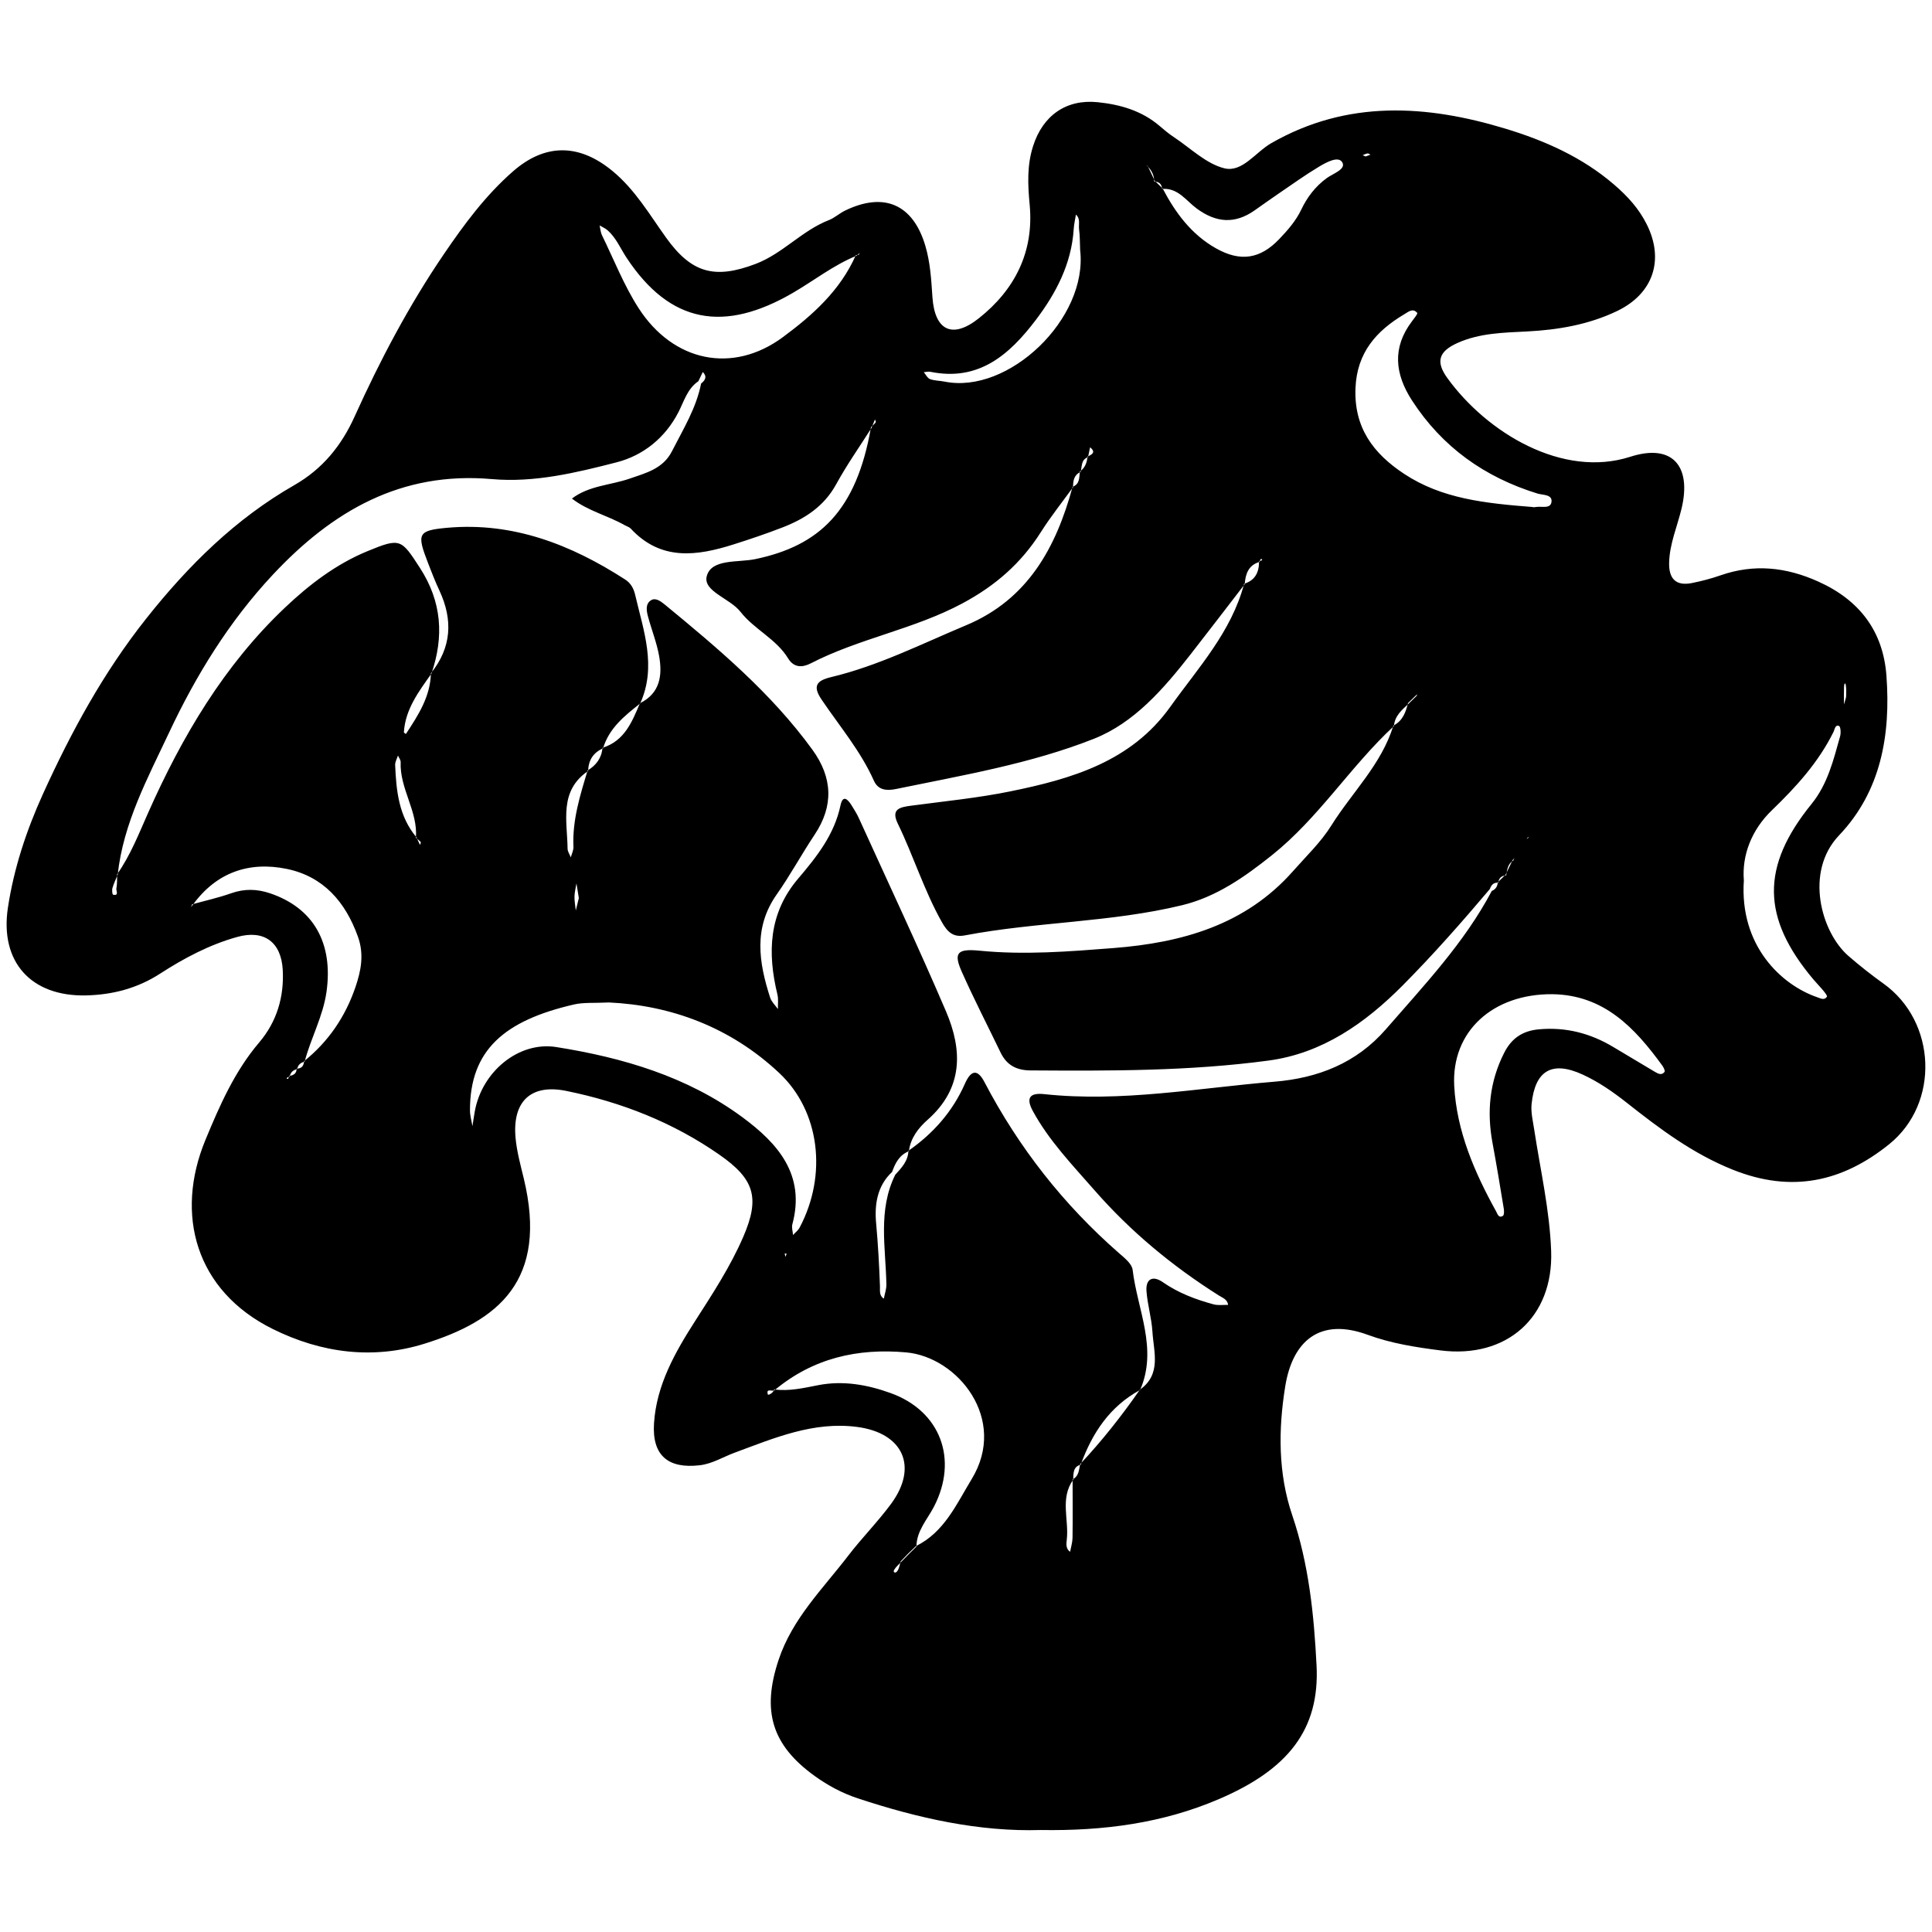 <?xml version="1.0" encoding="utf-8"?>
<!-- Generator: Adobe Illustrator 16.0.4, SVG Export Plug-In . SVG Version: 6.00 Build 0)  -->
<!DOCTYPE svg PUBLIC "-//W3C//DTD SVG 1.1//EN" "http://www.w3.org/Graphics/SVG/1.1/DTD/svg11.dtd">
<svg version="1.1" id="Layer_0705" xmlns="http://www.w3.org/2000/svg" xmlns:xlink="http://www.w3.org/1999/xlink" x="0px" y="0px"
	 width="128px" height="128px" viewBox="0 0 128 128" enable-background="new 0 0 128 128" xml:space="preserve">
<g>
	<path fill-rule="evenodd" clip-rule="evenodd" d="M68.944,121.243c-4.039,0.127-8.116-0.774-12.12-2.101
		c-1.024-0.339-1.968-0.845-2.839-1.471c-2.868-2.061-3.522-4.329-2.402-7.696c0.912-2.746,2.935-4.716,4.625-6.92
		c0.9-1.173,1.95-2.231,2.827-3.42c1.811-2.455,0.811-4.691-2.24-5.096c-2.902-0.383-5.503,0.737-8.124,1.705
		c-0.768,0.283-1.472,0.734-2.309,0.833c-2.1,0.246-3.17-0.651-3.032-2.782c0.164-2.535,1.396-4.705,2.73-6.784
		c1.156-1.801,2.326-3.592,3.178-5.555c1.134-2.61,0.738-3.841-1.572-5.451c-3.077-2.146-6.5-3.486-10.147-4.229
		c-2.36-0.482-3.589,0.705-3.36,3.134c0.085,0.895,0.327,1.777,0.54,2.655c1.641,6.796-1.712,9.448-6.586,10.962
		c-3.364,1.045-6.784,0.644-10.062-0.987c-5.092-2.534-6.481-7.577-4.443-12.511c0.938-2.269,1.932-4.544,3.561-6.46
		c1.171-1.376,1.662-3.024,1.563-4.818c-0.102-1.835-1.233-2.673-3.018-2.175c-1.833,0.51-3.515,1.402-5.108,2.431
		c-1.502,0.972-3.146,1.4-4.904,1.441c-3.632,0.085-5.721-2.205-5.179-5.805c0.393-2.61,1.232-5.136,2.313-7.518
		c1.866-4.112,4.016-8.07,6.855-11.647c2.787-3.514,5.911-6.607,9.805-8.835c1.89-1.082,3.132-2.631,3.997-4.545
		c1.695-3.749,3.61-7.379,5.927-10.779c1.336-1.962,2.75-3.875,4.561-5.46c2.134-1.87,4.392-1.861,6.617-0.014
		c1.492,1.238,2.44,2.88,3.54,4.411c1.674,2.33,3.202,2.764,5.926,1.728c1.796-0.683,3.068-2.208,4.851-2.901
		c0.377-0.146,0.693-0.445,1.061-0.625c2.588-1.261,4.507-0.429,5.326,2.313c0.332,1.11,0.396,2.256,0.474,3.411
		c0.15,2.222,1.32,2.793,3.062,1.415c2.397-1.895,3.675-4.407,3.38-7.537c-0.125-1.326-0.185-2.613,0.234-3.904
		c0.647-1.999,2.179-3.098,4.273-2.885c1.486,0.152,2.911,0.559,4.09,1.565c0.312,0.268,0.629,0.533,0.972,0.759
		c1.097,0.727,2.126,1.759,3.333,2.056c1.184,0.29,2.066-1.07,3.098-1.662c5.041-2.891,10.291-2.554,15.536-0.96
		c2.572,0.781,5.074,1.881,7.188,3.705c0.898,0.773,1.635,1.582,2.16,2.632c1.172,2.342,0.438,4.585-1.96,5.738
		c-1.883,0.904-3.904,1.25-5.977,1.356c-1.56,0.08-3.136,0.105-4.597,0.76c-1.235,0.553-1.473,1.226-0.682,2.321
		c2.629,3.636,7.641,6.665,12.128,5.22c2.772-0.892,4.069,0.601,3.395,3.427c-0.286,1.197-0.797,2.342-0.825,3.599
		c-0.024,1.052,0.446,1.555,1.512,1.341c0.643-0.129,1.281-0.296,1.899-0.512c2.219-0.772,4.334-0.546,6.464,0.411
		c2.742,1.231,4.307,3.292,4.523,6.251c0.285,3.893-0.352,7.637-3.139,10.565c-2.311,2.426-1.183,6.431,0.627,7.997
		c0.744,0.646,1.521,1.258,2.321,1.831c3.509,2.51,3.737,7.927,0.37,10.638c-3.109,2.504-6.476,3.244-10.363,1.685
		c-2.66-1.065-4.855-2.725-7.042-4.451c-0.914-0.72-1.86-1.373-2.904-1.852c-2.026-0.927-3.148-0.274-3.379,1.943
		c-0.059,0.555,0.086,1.138,0.172,1.702c0.408,2.683,1.027,5.339,1.123,8.06c0.152,4.374-2.938,7.135-7.345,6.571
		c-1.629-0.208-3.263-0.464-4.816-1.035c-3.171-1.164-4.968,0.416-5.454,3.4c-0.464,2.853-0.484,5.772,0.462,8.559
		c1.1,3.237,1.44,6.594,1.61,9.949c0.215,4.233-1.866,6.892-6.496,8.867C77.044,120.782,73.145,121.312,68.944,121.243z
		 M60.199,102.976c-0.164,0.166-0.326,0.334-0.49,0.501c-0.16,0.175-0.351,0.331-0.468,0.53c-0.095,0.16,0.07,0.26,0.199,0.093
		c0.136-0.175,0.163-0.435,0.235-0.658c0.163-0.169,0.324-0.337,0.486-0.506c0.175-0.167,0.35-0.335,0.522-0.502
		c1.889-0.931,2.683-2.78,3.692-4.438c2.42-3.97-0.922-8.089-4.336-8.396c-3.23-0.291-6.172,0.383-8.709,2.494
		c-0.136,0.144-0.593-0.175-0.459,0.294c0.019,0.069,0.367-0.095,0.422-0.335c0.99,0.133,1.944-0.093,2.905-0.28
		c1.653-0.324,3.265-0.035,4.806,0.521c3.313,1.192,4.491,4.393,2.877,7.52c-0.441,0.854-1.157,1.602-1.165,2.65
		C60.544,102.635,60.372,102.805,60.199,102.976z M101.235,55.524l-0.092,0.066l0.066-0.093l0.093-0.069L101.235,55.524z
		 M99.272,58.487c-0.317-0.038-0.472,0.146-0.565,0.413c-1.855,2.195-3.753,4.35-5.78,6.392c-2.494,2.509-5.327,4.494-8.876,4.972
		c-5.229,0.704-10.508,0.688-15.778,0.654c-0.926-0.006-1.576-0.347-1.979-1.181c-0.856-1.774-1.759-3.527-2.561-5.325
		c-0.565-1.264-0.347-1.575,1.16-1.427c2.971,0.294,5.926,0.057,8.874-0.173c4.522-0.353,8.747-1.52,11.905-5.103
		c0.867-0.984,1.841-1.91,2.528-3.011c1.378-2.206,3.332-4.057,4.115-6.628c0.615-0.306,0.82-0.879,0.969-1.489
		c0.175-0.169,0.35-0.338,0.524-0.508l0.103-0.067l-0.064,0.105c-0.174,0.17-0.349,0.34-0.522,0.51
		c-0.448,0.413-0.921,0.809-0.973,1.481c-2.882,2.67-4.974,6.075-8.077,8.552c-1.817,1.45-3.687,2.768-5.96,3.319
		c-4.725,1.146-9.623,1.093-14.386,1.998c-0.76,0.146-1.15-0.204-1.529-0.88c-1.174-2.088-1.877-4.379-2.917-6.521
		c-0.474-0.974,0.137-1.092,0.875-1.19c2.198-0.294,4.414-0.508,6.582-0.951c4.059-0.826,7.998-1.967,10.59-5.595
		c1.849-2.589,4.055-4.966,4.897-8.159c0.733-0.225,0.994-0.763,0.986-1.48c0.229-0.07,0.271-0.134,0.12-0.163
		c-0.016-0.003-0.058,0.127-0.087,0.196c-0.74,0.219-0.93,0.804-0.982,1.479c-1.192,1.545-2.376,3.098-3.577,4.635
		c-1.782,2.28-3.735,4.546-6.415,5.605c-4.197,1.66-8.688,2.413-13.111,3.327c-0.64,0.132-1.188,0.068-1.465-0.554
		c-0.88-1.972-2.274-3.607-3.465-5.373c-0.603-0.892-0.341-1.254,0.63-1.486c3.134-0.75,6.003-2.203,8.954-3.439
		c4.083-1.711,5.955-5.149,7.047-9.171c0.494-0.181,0.43-0.626,0.484-1.016c0.341-0.236,0.466-0.584,0.502-0.978
		c0.282-0.144,0.59-0.282,0.174-0.622c-0.046,0.218-0.093,0.436-0.138,0.654c-0.483,0.168-0.382,0.629-0.496,0.983
		c-0.445,0.196-0.494,0.589-0.494,1.004c-0.715,0.99-1.482,1.948-2.135,2.979c-1.304,2.058-3.004,3.545-5.191,4.717
		c-3.216,1.724-6.836,2.318-10.051,3.976c-0.565,0.291-1.122,0.294-1.501-0.326c-0.792-1.299-2.245-1.919-3.159-3.091
		c-0.695-0.892-2.498-1.355-2.232-2.362c0.309-1.164,2.075-0.887,3.215-1.126c4.229-0.885,6.699-3.181,7.666-8.743
		c0.106-0.105,0.224-0.203,0.314-0.321c0.024-0.031-0.033-0.125-0.053-0.189c-0.073,0.184-0.146,0.367-0.219,0.549
		c-0.789,1.245-1.642,2.453-2.348,3.742c-0.804,1.469-2.074,2.288-3.553,2.861c-1.068,0.414-2.155,0.781-3.247,1.127
		c-2.432,0.771-4.808,1.106-6.804-1.04c-0.105-0.114-0.282-0.163-0.425-0.243c-1.134-0.638-2.435-0.943-3.479-1.755
		c1.131-0.862,2.554-0.881,3.832-1.323c1.081-0.374,2.205-0.653,2.794-1.81c0.741-1.456,1.61-2.852,1.931-4.486
		c0.276-0.221,0.417-0.462,0.113-0.767c-0.099,0.204-0.196,0.408-0.293,0.612c-0.727,0.492-0.949,1.326-1.316,2.041
		c-0.885,1.725-2.349,2.879-4.095,3.33c-2.688,0.693-5.458,1.361-8.263,1.114c-6.032-0.532-10.586,2.128-14.523,6.338
		c-2.888,3.09-5.081,6.651-6.861,10.437C9.79,51.541,8.166,54.53,7.798,57.95C7.679,58.244,7.54,58.53,7.45,58.833
		c-0.041,0.138-0.008,0.431,0.04,0.441c0.412,0.094,0.194-0.262,0.219-0.396c0.06-0.312,0.04-0.64,0.052-0.96
		c0.889-1.262,1.44-2.69,2.063-4.09c2.243-5.04,5.021-9.75,9.058-13.573c1.593-1.51,3.367-2.873,5.445-3.731
		c2.205-0.912,2.252-0.815,3.491,1.095c1.459,2.249,1.606,4.556,0.764,7.013c-0.838,1.186-1.726,2.348-1.824,3.879
		c-0.003,0.036,0.086,0.078,0.133,0.118c0.811-1.235,1.623-2.47,1.657-4.025c1.373-1.703,1.47-3.534,0.565-5.477
		c-0.278-0.595-0.517-1.208-0.753-1.819c-0.751-1.945-0.698-2.164,1.271-2.341c4.358-0.391,8.208,1.115,11.799,3.435
		c0.362,0.234,0.553,0.588,0.65,1.004c0.555,2.379,1.442,4.743,0.334,7.2c-1.031,0.816-2.06,1.633-2.46,2.972
		c-0.653,0.286-0.972,0.793-0.986,1.499c-1.947,1.321-1.386,3.313-1.364,5.154c0.003,0.191,0.139,0.38,0.213,0.569
		c0.061-0.23,0.185-0.465,0.175-0.693c-0.08-1.762,0.439-3.411,0.939-5.063c0.566-0.343,0.931-0.821,0.984-1.501
		c1.46-0.452,1.957-1.713,2.483-2.952c1.342-0.664,1.495-1.852,1.272-3.12c-0.156-0.884-0.498-1.735-0.733-2.606
		c-0.108-0.395-0.193-0.868,0.211-1.106c0.281-0.166,0.612,0.062,0.879,0.281c3.547,2.918,7.059,5.865,9.79,9.621
		c1.351,1.856,1.427,3.734,0.151,5.643c-0.866,1.299-1.61,2.679-2.508,3.954c-1.557,2.212-1.187,4.509-0.435,6.84
		c0.09,0.277,0.338,0.505,0.514,0.755c-0.008-0.321,0.041-0.656-0.032-0.961c-0.672-2.765-0.583-5.383,1.37-7.678
		c1.229-1.444,2.399-2.917,2.806-4.849c0.155-0.737,0.484-0.415,0.733-0.014c0.173,0.278,0.351,0.559,0.486,0.855
		c1.935,4.259,3.929,8.493,5.77,12.792c1.107,2.584,1.15,5.104-1.22,7.195c-0.598,0.529-1.13,1.203-1.235,2.077
		c-0.628,0.249-0.905,0.783-1.113,1.374c-1.003,0.93-1.17,2.191-1.058,3.403c0.128,1.394,0.203,2.783,0.254,4.179
		c0.01,0.283-0.064,0.616,0.256,0.811c0.059-0.313,0.175-0.629,0.169-0.941c-0.043-2.443-0.575-4.922,0.588-7.266
		c0.419-0.459,0.851-0.911,0.872-1.588c1.644-1.145,2.931-2.603,3.74-4.437c0.412-0.934,0.844-0.981,1.296-0.118
		c2.267,4.333,5.227,8.11,8.908,11.329c0.361,0.316,0.862,0.708,0.91,1.111c0.314,2.643,1.684,5.229,0.498,7.961
		c-2.015,1.091-3.178,2.86-3.936,4.949c-0.532,0.15-0.474,0.598-0.501,1.001c-0.885,1.24-0.271,2.645-0.423,3.965
		c-0.031,0.268-0.076,0.602,0.219,0.809c0.057-0.309,0.157-0.619,0.162-0.93c0.018-1.291,0.006-2.582,0.004-3.875
		c0.423-0.207,0.419-0.627,0.5-1.004c1.445-1.543,2.754-3.195,3.957-4.933c1.447-1.024,0.914-2.501,0.832-3.847
		c-0.055-0.897-0.326-1.779-0.393-2.678c-0.062-0.815,0.413-1.059,1.074-0.602c1.033,0.718,2.178,1.152,3.372,1.474
		c0.302,0.08,0.639,0.028,0.959,0.036c-0.038-0.369-0.375-0.474-0.614-0.626c-3.077-1.942-5.858-4.245-8.248-6.984
		c-1.454-1.663-3.002-3.267-4.074-5.237c-0.504-0.926-0.136-1.213,0.762-1.116c5.127,0.548,10.175-0.405,15.249-0.825
		c2.865-0.236,5.421-1.22,7.385-3.48c2.527-2.91,5.188-5.711,7.012-9.157c0.258-0.105,0.376-0.307,0.399-0.575
		c0.171-0.168,0.343-0.334,0.514-0.503c0.156-0.323,0.312-0.646,0.468-0.969c0.041-0.044,0.081-0.087,0.12-0.132
		c-0.026,0.057-0.055,0.113-0.082,0.169c-0.37,0.224-0.4,0.608-0.467,0.977C99.483,58.018,99.294,58.167,99.272,58.487z
		 M19.159,71.286c0.283-0.043,0.496-0.156,0.49-0.487c0.333,0.004,0.478-0.184,0.497-0.494c1.617-1.298,2.732-2.946,3.401-4.898
		c0.374-1.095,0.587-2.178,0.168-3.346c-0.826-2.312-2.294-3.996-4.721-4.495c-2.5-0.513-4.667,0.238-6.221,2.385
		c-0.043,0.05-0.085,0.1-0.128,0.148c0.03-0.063,0.06-0.124,0.089-0.187c0.857-0.238,1.731-0.431,2.57-0.727
		c0.887-0.314,1.721-0.298,2.611,0.006c2.854,0.975,4.172,3.282,3.717,6.521c-0.23,1.627-1.04,3.063-1.449,4.627
		c-0.272,0.059-0.443,0.218-0.497,0.495c-0.27,0.055-0.437,0.216-0.49,0.489c-0.223,0.077-0.265,0.141-0.121,0.157
		C19.096,71.483,19.131,71.354,19.159,71.286z M76.51,11.984c0.172,0.167,0.345,0.333,0.518,0.501
		c0.847,1.618,1.91,3.052,3.536,3.969c1.609,0.907,2.921,0.713,4.187-0.613c0.563-0.59,1.104-1.203,1.464-1.959
		c0.39-0.821,0.931-1.529,1.681-2.079c0.417-0.305,1.303-0.588,1.033-1.048c-0.261-0.447-1.068,0.006-1.545,0.291
		c-0.91,0.545-1.773,1.168-2.653,1.766c-0.54,0.369-1.075,0.749-1.609,1.126c-1.314,0.925-2.557,0.822-3.845-0.129
		c-0.696-0.514-1.235-1.379-2.285-1.292c-0.021-0.327-0.201-0.482-0.521-0.49c-0.004-0.401-0.164-0.732-0.444-1.012l-0.088-0.085
		l0.102,0.075C76.196,11.332,76.354,11.658,76.51,11.984z M27.592,55.474c0.077,0.168,0.156,0.336,0.234,0.505
		c0.018-0.066,0.072-0.162,0.049-0.19c-0.094-0.106-0.211-0.189-0.319-0.283c0.137-1.764-1.083-3.258-1.011-5.013
		c0.006-0.143-0.117-0.291-0.179-0.436c-0.065,0.208-0.194,0.418-0.186,0.624C26.252,52.393,26.419,54.083,27.592,55.474z
		 M56.737,16.948c-1.526,0.623-2.815,1.648-4.224,2.465c-4.5,2.61-8.095,2.072-11.006-2.344c-0.403-0.612-0.685-1.306-1.246-1.806
		c-0.155-0.137-0.356-0.219-0.535-0.327c0.051,0.22,0.063,0.459,0.161,0.657c0.789,1.616,1.451,3.315,2.419,4.818
		c2.306,3.578,6.246,4.376,9.56,1.927c1.968-1.453,3.808-3.101,4.833-5.431c0.063-0.008,0.131-0.003,0.186-0.028
		c0.035-0.015,0.049-0.074,0.072-0.113C56.883,16.828,56.81,16.888,56.737,16.948z M40.35,66.416
		c-1.004,0.05-1.685-0.014-2.317,0.132c-4.62,1.066-6.903,3.023-6.896,7.018c0.001,0.349,0.106,0.698,0.163,1.048
		c0.051-0.323,0.097-0.647,0.154-0.97c0.467-2.636,2.905-4.67,5.399-4.274c4.421,0.701,8.691,1.958,12.343,4.656
		c2.317,1.712,4.187,3.793,3.3,7.084c-0.059,0.217,0.027,0.476,0.045,0.714c0.147-0.164,0.337-0.306,0.438-0.496
		c1.842-3.479,1.346-7.706-1.349-10.236C48.382,68.038,44.435,66.605,40.35,66.416z M102.847,65.868
		c-3.935-0.03-6.696,2.456-6.501,6.079c0.161,2.989,1.337,5.711,2.776,8.311c0.087,0.158,0.165,0.474,0.451,0.294
		c0.084-0.054,0.083-0.31,0.058-0.463c-0.239-1.452-0.476-2.905-0.746-4.354c-0.389-2.079-0.199-4.067,0.768-5.978
		c0.491-0.974,1.226-1.465,2.308-1.562c1.785-0.161,3.411,0.262,4.932,1.177c0.913,0.548,1.826,1.094,2.742,1.636
		c0.211,0.125,0.457,0.26,0.645,0.007c0.05-0.065-0.059-0.293-0.144-0.411C108.311,68.091,106.264,65.917,102.847,65.868z
		 M101.591,33.595c-0.158,0,0.011,0.023,0.171-0.005c0.371-0.065,0.976,0.148,1.03-0.348c0.057-0.496-0.588-0.438-0.927-0.542
		c-3.506-1.083-6.318-3.082-8.322-6.177c-1.126-1.742-1.321-3.49,0.004-5.236c0.138-0.181,0.392-0.503,0.349-0.555
		c-0.289-0.345-0.59-0.071-0.856,0.087c-1.862,1.104-3.137,2.548-3.235,4.884c-0.11,2.622,1.174,4.341,3.225,5.693
		C95.534,33.049,98.392,33.346,101.591,33.595z M115.535,58.327c-0.295,4.331,2.484,6.925,4.854,7.74
		c0.233,0.079,0.474,0.228,0.651-0.033c0.037-0.054-0.135-0.274-0.235-0.396c-0.209-0.253-0.441-0.485-0.652-0.735
		c-3.453-4.096-3.502-7.488-0.135-11.636c1.07-1.32,1.454-2.911,1.893-4.484c0.062-0.217,0.037-0.64-0.07-0.686
		c-0.253-0.109-0.283,0.222-0.368,0.397c-0.997,2.016-2.472,3.637-4.08,5.187C116.038,54.986,115.4,56.673,115.535,58.327z
		 M71.562,16.563c-0.024-0.539-0.012-0.953-0.07-1.356c-0.046-0.331,0.108-0.714-0.21-0.989c-0.051,0.319-0.126,0.637-0.146,0.958
		c-0.146,2.299-1.165,4.248-2.516,6.028c-1.74,2.292-3.769,4.083-6.979,3.429c-0.138-0.029-0.292,0.015-0.438,0.025
		c0.136,0.159,0.242,0.396,0.414,0.459c0.3,0.111,0.644,0.101,0.962,0.165C66.823,26.144,72.093,21.097,71.562,16.563z M38.35,59.5
		c-0.059-0.367-0.108-0.669-0.158-0.974c-0.046,0.291-0.125,0.58-0.131,0.869c-0.007,0.308,0.055,0.617,0.087,0.926
		C38.22,60.032,38.291,59.744,38.35,59.5z M122.167,46.674c0.083-0.305,0.139-0.427,0.145-0.551c0.01-0.243,0.013-0.49-0.023-0.729
		c-0.028-0.19-0.108-0.144-0.118,0.13C122.158,45.845,122.167,46.167,122.167,46.674z M90.474,10.367
		c0.107-0.041,0.217-0.081,0.324-0.121c-0.065-0.029-0.136-0.089-0.194-0.081c-0.111,0.018-0.217,0.075-0.324,0.115
		C90.344,10.309,90.408,10.338,90.474,10.367z M52.117,83.059l-0.131-0.011l0.052,0.222L52.117,83.059z"/>
</g>
</svg>

